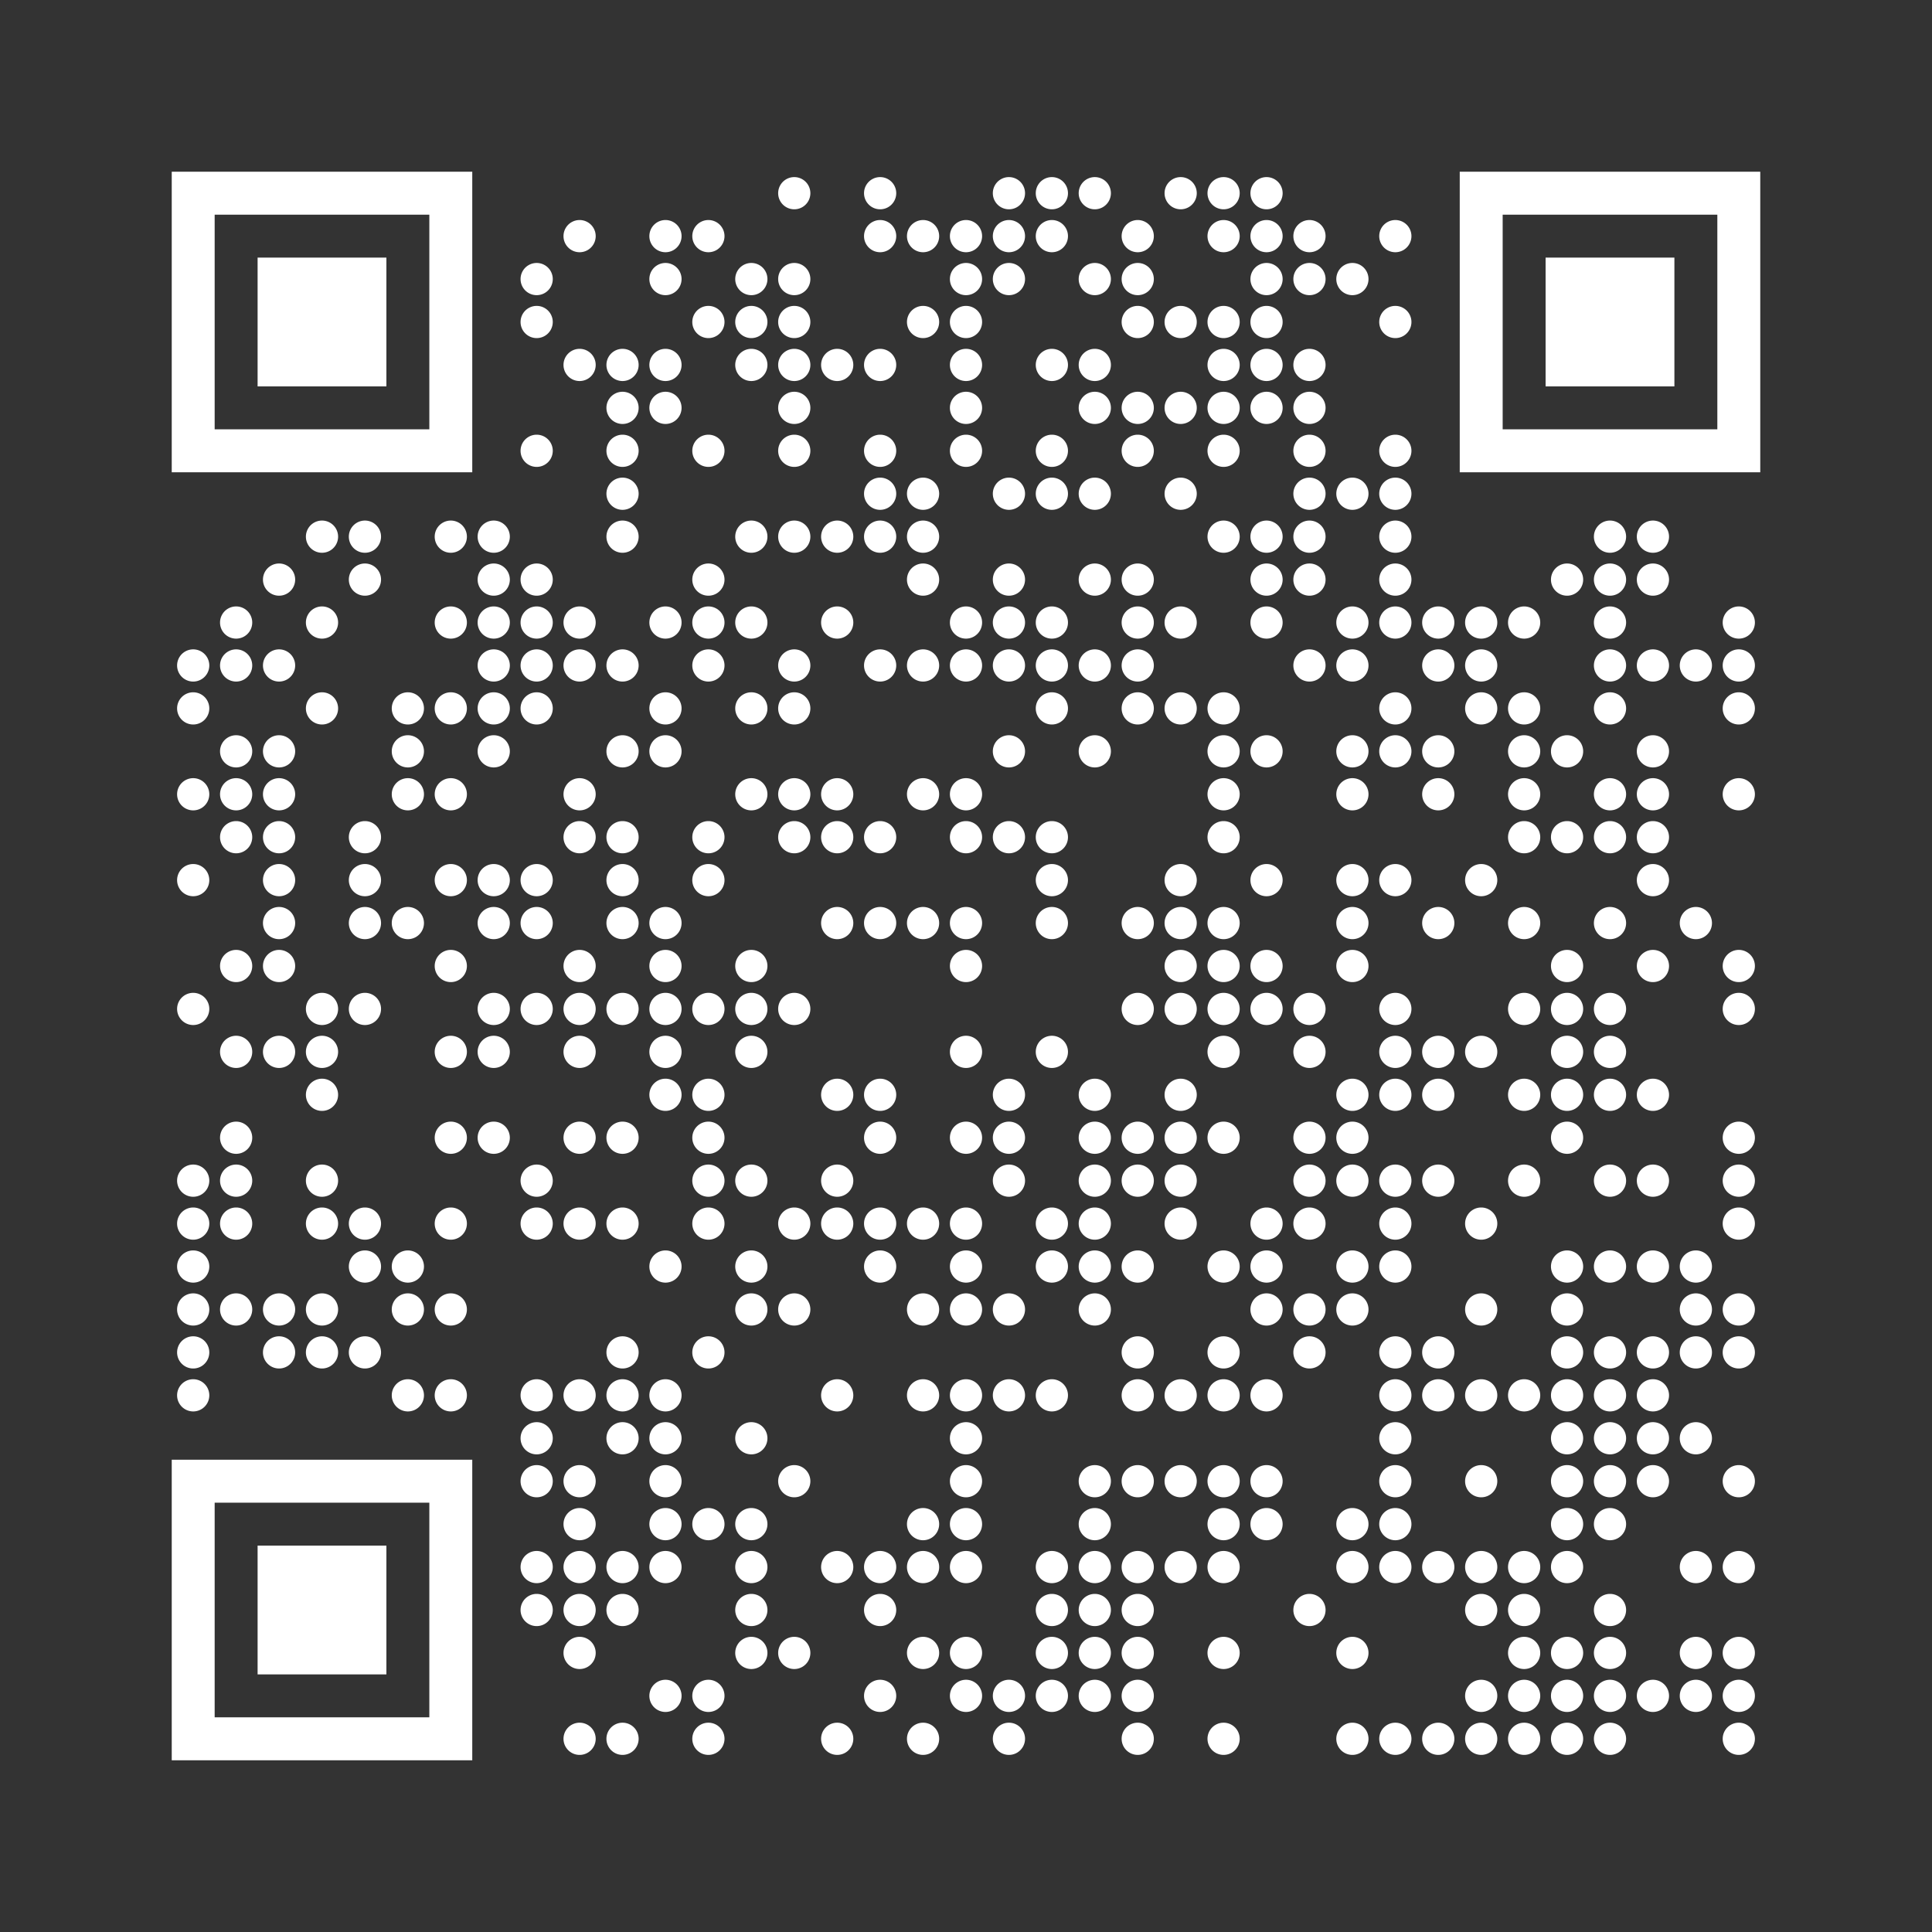 <svg version="1.1" viewBox="0 0 45 45" xmlns="http://www.w3.org/2000/svg"><rect x="0" y="0" width="45" height="45" fill="#333333" stroke="none"/><a href="https://tfn-land-use-test.readthedocs.io" target="_blank"><path d="M4,4H5V5H4zM5,4H6V5H5zM6,4H7V5H6zM7,4H8V5H7zM8,4H9V5H8zM9,4H10V5H9zM10,4H11V5H10zM18.125,4.50A0.25,0.25 0 0 0 18.875,4.50A0.25,0.25 0 0 0 18.125,4.50zM20.125,4.50A0.25,0.25 0 0 0 20.875,4.50A0.25,0.25 0 0 0 20.125,4.50zM23.125,4.50A0.25,0.25 0 0 0 23.875,4.50A0.25,0.25 0 0 0 23.125,4.50zM24.125,4.50A0.25,0.25 0 0 0 24.875,4.50A0.25,0.25 0 0 0 24.125,4.50zM25.125,4.50A0.25,0.25 0 0 0 25.875,4.50A0.25,0.25 0 0 0 25.125,4.50zM27.125,4.50A0.25,0.25 0 0 0 27.875,4.50A0.25,0.25 0 0 0 27.125,4.50zM28.125,4.50A0.25,0.25 0 0 0 28.875,4.50A0.25,0.25 0 0 0 28.125,4.50zM29.125,4.50A0.25,0.25 0 0 0 29.875,4.50A0.25,0.25 0 0 0 29.125,4.50zM34,4H35V5H34zM35,4H36V5H35zM36,4H37V5H36zM37,4H38V5H37zM38,4H39V5H38zM39,4H40V5H39zM40,4H41V5H40zM4,5H5V6H4zM10,5H11V6H10zM13.125,5.50A0.25,0.25 0 0 0 13.875,5.50A0.25,0.25 0 0 0 13.125,5.50zM15.125,5.50A0.25,0.25 0 0 0 15.875,5.50A0.25,0.25 0 0 0 15.125,5.50zM16.125,5.50A0.25,0.25 0 0 0 16.875,5.50A0.25,0.25 0 0 0 16.125,5.50zM20.125,5.50A0.25,0.25 0 0 0 20.875,5.50A0.25,0.25 0 0 0 20.125,5.50zM21.125,5.50A0.25,0.25 0 0 0 21.875,5.50A0.25,0.25 0 0 0 21.125,5.50zM22.125,5.50A0.25,0.25 0 0 0 22.875,5.50A0.25,0.25 0 0 0 22.125,5.50zM23.125,5.50A0.25,0.25 0 0 0 23.875,5.50A0.25,0.25 0 0 0 23.125,5.50zM24.125,5.50A0.25,0.25 0 0 0 24.875,5.50A0.25,0.25 0 0 0 24.125,5.50zM26.125,5.50A0.25,0.25 0 0 0 26.875,5.50A0.25,0.25 0 0 0 26.125,5.50zM28.125,5.50A0.25,0.25 0 0 0 28.875,5.50A0.25,0.25 0 0 0 28.125,5.50zM29.125,5.50A0.25,0.25 0 0 0 29.875,5.50A0.25,0.25 0 0 0 29.125,5.50zM30.125,5.50A0.25,0.25 0 0 0 30.875,5.50A0.25,0.25 0 0 0 30.125,5.50zM32.125,5.50A0.25,0.25 0 0 0 32.875,5.50A0.25,0.25 0 0 0 32.125,5.50zM34,5H35V6H34zM40,5H41V6H40zM4,6H5V7H4zM6,6H7V7H6zM7,6H8V7H7zM8,6H9V7H8zM10,6H11V7H10zM12.125,6.50A0.25,0.25 0 0 0 12.875,6.50A0.25,0.25 0 0 0 12.125,6.50zM15.125,6.50A0.25,0.25 0 0 0 15.875,6.50A0.25,0.25 0 0 0 15.125,6.50zM17.125,6.50A0.25,0.25 0 0 0 17.875,6.50A0.25,0.25 0 0 0 17.125,6.50zM18.125,6.50A0.25,0.25 0 0 0 18.875,6.50A0.25,0.25 0 0 0 18.125,6.50zM22.125,6.50A0.25,0.25 0 0 0 22.875,6.50A0.25,0.25 0 0 0 22.125,6.50zM23.125,6.50A0.25,0.25 0 0 0 23.875,6.50A0.25,0.25 0 0 0 23.125,6.50zM25.125,6.50A0.25,0.25 0 0 0 25.875,6.50A0.25,0.25 0 0 0 25.125,6.50zM26.125,6.50A0.25,0.25 0 0 0 26.875,6.50A0.25,0.25 0 0 0 26.125,6.50zM29.125,6.50A0.25,0.25 0 0 0 29.875,6.50A0.25,0.25 0 0 0 29.125,6.50zM30.125,6.50A0.25,0.25 0 0 0 30.875,6.50A0.25,0.25 0 0 0 30.125,6.50zM31.125,6.50A0.25,0.25 0 0 0 31.875,6.50A0.25,0.25 0 0 0 31.125,6.50zM34,6H35V7H34zM36,6H37V7H36zM37,6H38V7H37zM38,6H39V7H38zM40,6H41V7H40zM4,7H5V8H4zM6,7H7V8H6zM7,7H8V8H7zM8,7H9V8H8zM10,7H11V8H10zM12.125,7.50A0.25,0.25 0 0 0 12.875,7.50A0.25,0.25 0 0 0 12.125,7.50zM16.125,7.50A0.25,0.25 0 0 0 16.875,7.50A0.25,0.25 0 0 0 16.125,7.50zM17.125,7.50A0.25,0.25 0 0 0 17.875,7.50A0.25,0.25 0 0 0 17.125,7.50zM18.125,7.50A0.25,0.25 0 0 0 18.875,7.50A0.25,0.25 0 0 0 18.125,7.50zM21.125,7.50A0.25,0.25 0 0 0 21.875,7.50A0.25,0.25 0 0 0 21.125,7.50zM22.125,7.50A0.25,0.25 0 0 0 22.875,7.50A0.25,0.25 0 0 0 22.125,7.50zM26.125,7.50A0.25,0.25 0 0 0 26.875,7.50A0.25,0.25 0 0 0 26.125,7.50zM27.125,7.50A0.25,0.25 0 0 0 27.875,7.50A0.25,0.25 0 0 0 27.125,7.50zM28.125,7.50A0.25,0.25 0 0 0 28.875,7.50A0.25,0.25 0 0 0 28.125,7.50zM29.125,7.50A0.25,0.25 0 0 0 29.875,7.50A0.25,0.25 0 0 0 29.125,7.50zM32.125,7.50A0.25,0.25 0 0 0 32.875,7.50A0.25,0.25 0 0 0 32.125,7.50zM34,7H35V8H34zM36,7H37V8H36zM37,7H38V8H37zM38,7H39V8H38zM40,7H41V8H40zM4,8H5V9H4zM6,8H7V9H6zM7,8H8V9H7zM8,8H9V9H8zM10,8H11V9H10zM13.125,8.50A0.25,0.25 0 0 0 13.875,8.50A0.25,0.25 0 0 0 13.125,8.50zM14.125,8.50A0.25,0.25 0 0 0 14.875,8.50A0.25,0.25 0 0 0 14.125,8.50zM15.125,8.50A0.25,0.25 0 0 0 15.875,8.50A0.25,0.25 0 0 0 15.125,8.50zM17.125,8.50A0.25,0.25 0 0 0 17.875,8.50A0.25,0.25 0 0 0 17.125,8.50zM18.125,8.50A0.25,0.25 0 0 0 18.875,8.50A0.25,0.25 0 0 0 18.125,8.50zM19.125,8.50A0.25,0.25 0 0 0 19.875,8.50A0.25,0.25 0 0 0 19.125,8.50zM20.125,8.50A0.25,0.25 0 0 0 20.875,8.50A0.25,0.25 0 0 0 20.125,8.50zM22.125,8.50A0.25,0.25 0 0 0 22.875,8.50A0.25,0.25 0 0 0 22.125,8.50zM24.125,8.50A0.25,0.25 0 0 0 24.875,8.50A0.25,0.25 0 0 0 24.125,8.50zM25.125,8.50A0.25,0.25 0 0 0 25.875,8.50A0.25,0.25 0 0 0 25.125,8.50zM28.125,8.50A0.25,0.25 0 0 0 28.875,8.50A0.25,0.25 0 0 0 28.125,8.50zM29.125,8.50A0.25,0.25 0 0 0 29.875,8.50A0.25,0.25 0 0 0 29.125,8.50zM30.125,8.50A0.25,0.25 0 0 0 30.875,8.50A0.25,0.25 0 0 0 30.125,8.50zM34,8H35V9H34zM36,8H37V9H36zM37,8H38V9H37zM38,8H39V9H38zM40,8H41V9H40zM4,9H5V10H4zM10,9H11V10H10zM14.125,9.50A0.25,0.25 0 0 0 14.875,9.50A0.25,0.25 0 0 0 14.125,9.50zM15.125,9.50A0.25,0.25 0 0 0 15.875,9.50A0.25,0.25 0 0 0 15.125,9.50zM18.125,9.50A0.25,0.25 0 0 0 18.875,9.50A0.25,0.25 0 0 0 18.125,9.50zM22.125,9.50A0.25,0.25 0 0 0 22.875,9.50A0.25,0.25 0 0 0 22.125,9.50zM25.125,9.50A0.25,0.25 0 0 0 25.875,9.50A0.25,0.25 0 0 0 25.125,9.50zM26.125,9.50A0.25,0.25 0 0 0 26.875,9.50A0.25,0.25 0 0 0 26.125,9.50zM27.125,9.50A0.25,0.25 0 0 0 27.875,9.50A0.25,0.25 0 0 0 27.125,9.50zM28.125,9.50A0.25,0.25 0 0 0 28.875,9.50A0.25,0.25 0 0 0 28.125,9.50zM29.125,9.50A0.25,0.25 0 0 0 29.875,9.50A0.25,0.25 0 0 0 29.125,9.50zM30.125,9.50A0.25,0.25 0 0 0 30.875,9.50A0.25,0.25 0 0 0 30.125,9.50zM34,9H35V10H34zM40,9H41V10H40zM4,10H5V11H4zM5,10H6V11H5zM6,10H7V11H6zM7,10H8V11H7zM8,10H9V11H8zM9,10H10V11H9zM10,10H11V11H10zM12.125,10.50A0.25,0.25 0 0 0 12.875,10.50A0.25,0.25 0 0 0 12.125,10.50zM14.125,10.50A0.25,0.25 0 0 0 14.875,10.50A0.25,0.25 0 0 0 14.125,10.50zM16.125,10.50A0.25,0.25 0 0 0 16.875,10.50A0.25,0.25 0 0 0 16.125,10.50zM18.125,10.50A0.25,0.25 0 0 0 18.875,10.50A0.25,0.25 0 0 0 18.125,10.50zM20.125,10.50A0.25,0.25 0 0 0 20.875,10.50A0.25,0.25 0 0 0 20.125,10.50zM22.125,10.50A0.25,0.25 0 0 0 22.875,10.50A0.25,0.25 0 0 0 22.125,10.50zM24.125,10.50A0.25,0.25 0 0 0 24.875,10.50A0.25,0.25 0 0 0 24.125,10.50zM26.125,10.50A0.25,0.25 0 0 0 26.875,10.50A0.25,0.25 0 0 0 26.125,10.50zM28.125,10.50A0.25,0.25 0 0 0 28.875,10.50A0.25,0.25 0 0 0 28.125,10.50zM30.125,10.50A0.25,0.25 0 0 0 30.875,10.50A0.25,0.25 0 0 0 30.125,10.50zM32.125,10.50A0.25,0.25 0 0 0 32.875,10.50A0.25,0.25 0 0 0 32.125,10.50zM34,10H35V11H34zM35,10H36V11H35zM36,10H37V11H36zM37,10H38V11H37zM38,10H39V11H38zM39,10H40V11H39zM40,10H41V11H40zM14.125,11.50A0.25,0.25 0 0 0 14.875,11.50A0.25,0.25 0 0 0 14.125,11.50zM20.125,11.50A0.25,0.25 0 0 0 20.875,11.50A0.25,0.25 0 0 0 20.125,11.50zM21.125,11.50A0.25,0.25 0 0 0 21.875,11.50A0.25,0.25 0 0 0 21.125,11.50zM23.125,11.50A0.25,0.25 0 0 0 23.875,11.50A0.25,0.25 0 0 0 23.125,11.50zM24.125,11.50A0.25,0.25 0 0 0 24.875,11.50A0.25,0.25 0 0 0 24.125,11.50zM25.125,11.50A0.25,0.25 0 0 0 25.875,11.50A0.25,0.25 0 0 0 25.125,11.50zM27.125,11.50A0.25,0.25 0 0 0 27.875,11.50A0.25,0.25 0 0 0 27.125,11.50zM30.125,11.50A0.25,0.25 0 0 0 30.875,11.50A0.25,0.25 0 0 0 30.125,11.50zM31.125,11.50A0.25,0.25 0 0 0 31.875,11.50A0.25,0.25 0 0 0 31.125,11.50zM32.125,11.50A0.25,0.25 0 0 0 32.875,11.50A0.25,0.25 0 0 0 32.125,11.50zM7.125,12.50A0.25,0.25 0 0 0 7.875,12.50A0.25,0.25 0 0 0 7.125,12.50zM8.125,12.50A0.25,0.25 0 0 0 8.875,12.50A0.25,0.25 0 0 0 8.125,12.50zM10.125,12.50A0.25,0.25 0 0 0 10.875,12.50A0.25,0.25 0 0 0 10.125,12.50zM11.125,12.50A0.25,0.25 0 0 0 11.875,12.50A0.25,0.25 0 0 0 11.125,12.50zM14.125,12.50A0.25,0.25 0 0 0 14.875,12.50A0.25,0.25 0 0 0 14.125,12.50zM17.125,12.50A0.25,0.25 0 0 0 17.875,12.50A0.25,0.25 0 0 0 17.125,12.50zM18.125,12.50A0.25,0.25 0 0 0 18.875,12.50A0.25,0.25 0 0 0 18.125,12.50zM19.125,12.50A0.25,0.25 0 0 0 19.875,12.50A0.25,0.25 0 0 0 19.125,12.50zM20.125,12.50A0.25,0.25 0 0 0 20.875,12.50A0.25,0.25 0 0 0 20.125,12.50zM21.125,12.50A0.25,0.25 0 0 0 21.875,12.50A0.25,0.25 0 0 0 21.125,12.50zM28.125,12.50A0.25,0.25 0 0 0 28.875,12.50A0.25,0.25 0 0 0 28.125,12.50zM29.125,12.50A0.25,0.25 0 0 0 29.875,12.50A0.25,0.25 0 0 0 29.125,12.50zM30.125,12.50A0.25,0.25 0 0 0 30.875,12.50A0.25,0.25 0 0 0 30.125,12.50zM32.125,12.50A0.25,0.25 0 0 0 32.875,12.50A0.25,0.25 0 0 0 32.125,12.50zM37.125,12.50A0.25,0.25 0 0 0 37.875,12.50A0.25,0.25 0 0 0 37.125,12.50zM38.125,12.50A0.25,0.25 0 0 0 38.875,12.50A0.25,0.25 0 0 0 38.125,12.50zM6.125,13.50A0.25,0.25 0 0 0 6.875,13.50A0.25,0.25 0 0 0 6.125,13.50zM8.125,13.50A0.25,0.25 0 0 0 8.875,13.50A0.25,0.25 0 0 0 8.125,13.50zM11.125,13.50A0.25,0.25 0 0 0 11.875,13.50A0.25,0.25 0 0 0 11.125,13.50zM12.125,13.50A0.25,0.25 0 0 0 12.875,13.50A0.25,0.25 0 0 0 12.125,13.50zM16.125,13.50A0.25,0.25 0 0 0 16.875,13.50A0.25,0.25 0 0 0 16.125,13.50zM21.125,13.50A0.25,0.25 0 0 0 21.875,13.50A0.25,0.25 0 0 0 21.125,13.50zM23.125,13.50A0.25,0.25 0 0 0 23.875,13.50A0.25,0.25 0 0 0 23.125,13.50zM25.125,13.50A0.25,0.25 0 0 0 25.875,13.50A0.25,0.25 0 0 0 25.125,13.50zM26.125,13.50A0.25,0.25 0 0 0 26.875,13.50A0.25,0.25 0 0 0 26.125,13.50zM29.125,13.50A0.25,0.25 0 0 0 29.875,13.50A0.25,0.25 0 0 0 29.125,13.50zM30.125,13.50A0.25,0.25 0 0 0 30.875,13.50A0.25,0.25 0 0 0 30.125,13.50zM32.125,13.50A0.25,0.25 0 0 0 32.875,13.50A0.25,0.25 0 0 0 32.125,13.50zM36.125,13.50A0.25,0.25 0 0 0 36.875,13.50A0.25,0.25 0 0 0 36.125,13.50zM37.125,13.50A0.25,0.25 0 0 0 37.875,13.50A0.25,0.25 0 0 0 37.125,13.50zM38.125,13.50A0.25,0.25 0 0 0 38.875,13.50A0.25,0.25 0 0 0 38.125,13.50zM5.125,14.50A0.25,0.25 0 0 0 5.875,14.50A0.25,0.25 0 0 0 5.125,14.50zM7.125,14.50A0.25,0.25 0 0 0 7.875,14.50A0.25,0.25 0 0 0 7.125,14.50zM10.125,14.50A0.25,0.25 0 0 0 10.875,14.50A0.25,0.25 0 0 0 10.125,14.50zM11.125,14.50A0.25,0.25 0 0 0 11.875,14.50A0.25,0.25 0 0 0 11.125,14.50zM12.125,14.50A0.25,0.25 0 0 0 12.875,14.50A0.25,0.25 0 0 0 12.125,14.50zM13.125,14.50A0.25,0.25 0 0 0 13.875,14.50A0.25,0.25 0 0 0 13.125,14.50zM15.125,14.50A0.25,0.25 0 0 0 15.875,14.50A0.25,0.25 0 0 0 15.125,14.50zM16.125,14.50A0.25,0.25 0 0 0 16.875,14.50A0.25,0.25 0 0 0 16.125,14.50zM17.125,14.50A0.25,0.25 0 0 0 17.875,14.50A0.25,0.25 0 0 0 17.125,14.50zM19.125,14.50A0.25,0.25 0 0 0 19.875,14.50A0.25,0.25 0 0 0 19.125,14.50zM22.125,14.50A0.25,0.25 0 0 0 22.875,14.50A0.25,0.25 0 0 0 22.125,14.50zM23.125,14.50A0.25,0.25 0 0 0 23.875,14.50A0.25,0.25 0 0 0 23.125,14.50zM24.125,14.50A0.25,0.25 0 0 0 24.875,14.50A0.25,0.25 0 0 0 24.125,14.50zM26.125,14.50A0.25,0.25 0 0 0 26.875,14.50A0.25,0.25 0 0 0 26.125,14.50zM27.125,14.50A0.25,0.25 0 0 0 27.875,14.50A0.25,0.25 0 0 0 27.125,14.50zM29.125,14.50A0.25,0.25 0 0 0 29.875,14.50A0.25,0.25 0 0 0 29.125,14.50zM31.125,14.50A0.25,0.25 0 0 0 31.875,14.50A0.25,0.25 0 0 0 31.125,14.50zM32.125,14.50A0.25,0.25 0 0 0 32.875,14.50A0.25,0.25 0 0 0 32.125,14.50zM33.125,14.50A0.25,0.25 0 0 0 33.875,14.50A0.25,0.25 0 0 0 33.125,14.50zM34.125,14.50A0.25,0.25 0 0 0 34.875,14.50A0.25,0.25 0 0 0 34.125,14.50zM35.125,14.50A0.25,0.25 0 0 0 35.875,14.50A0.25,0.25 0 0 0 35.125,14.50zM37.125,14.50A0.25,0.25 0 0 0 37.875,14.50A0.25,0.25 0 0 0 37.125,14.50zM40.125,14.50A0.25,0.25 0 0 0 40.875,14.50A0.25,0.25 0 0 0 40.125,14.50zM4.125,15.50A0.25,0.25 0 0 0 4.875,15.50A0.25,0.25 0 0 0 4.125,15.50zM5.125,15.50A0.25,0.25 0 0 0 5.875,15.50A0.25,0.25 0 0 0 5.125,15.50zM6.125,15.50A0.25,0.25 0 0 0 6.875,15.50A0.25,0.25 0 0 0 6.125,15.50zM11.125,15.50A0.25,0.25 0 0 0 11.875,15.50A0.25,0.25 0 0 0 11.125,15.50zM12.125,15.50A0.25,0.25 0 0 0 12.875,15.50A0.25,0.25 0 0 0 12.125,15.50zM13.125,15.50A0.25,0.25 0 0 0 13.875,15.50A0.25,0.25 0 0 0 13.125,15.50zM14.125,15.50A0.25,0.25 0 0 0 14.875,15.50A0.25,0.25 0 0 0 14.125,15.50zM16.125,15.50A0.25,0.25 0 0 0 16.875,15.50A0.25,0.25 0 0 0 16.125,15.50zM18.125,15.50A0.25,0.25 0 0 0 18.875,15.50A0.25,0.25 0 0 0 18.125,15.50zM20.125,15.50A0.25,0.25 0 0 0 20.875,15.50A0.25,0.25 0 0 0 20.125,15.50zM21.125,15.50A0.25,0.25 0 0 0 21.875,15.50A0.25,0.25 0 0 0 21.125,15.50zM22.125,15.50A0.25,0.25 0 0 0 22.875,15.50A0.25,0.25 0 0 0 22.125,15.50zM23.125,15.50A0.25,0.25 0 0 0 23.875,15.50A0.25,0.25 0 0 0 23.125,15.50zM24.125,15.50A0.25,0.25 0 0 0 24.875,15.50A0.25,0.25 0 0 0 24.125,15.50zM25.125,15.50A0.25,0.25 0 0 0 25.875,15.50A0.25,0.25 0 0 0 25.125,15.50zM26.125,15.50A0.25,0.25 0 0 0 26.875,15.50A0.25,0.25 0 0 0 26.125,15.50zM30.125,15.50A0.25,0.25 0 0 0 30.875,15.50A0.25,0.25 0 0 0 30.125,15.50zM31.125,15.50A0.25,0.25 0 0 0 31.875,15.50A0.25,0.25 0 0 0 31.125,15.50zM33.125,15.50A0.25,0.25 0 0 0 33.875,15.50A0.25,0.25 0 0 0 33.125,15.50zM34.125,15.50A0.25,0.25 0 0 0 34.875,15.50A0.25,0.25 0 0 0 34.125,15.50zM37.125,15.50A0.25,0.25 0 0 0 37.875,15.50A0.25,0.25 0 0 0 37.125,15.50zM38.125,15.50A0.25,0.25 0 0 0 38.875,15.50A0.25,0.25 0 0 0 38.125,15.50zM39.125,15.50A0.25,0.25 0 0 0 39.875,15.50A0.25,0.25 0 0 0 39.125,15.50zM40.125,15.50A0.25,0.25 0 0 0 40.875,15.50A0.25,0.25 0 0 0 40.125,15.50zM4.125,16.50A0.25,0.25 0 0 0 4.875,16.50A0.25,0.25 0 0 0 4.125,16.50zM7.125,16.50A0.25,0.25 0 0 0 7.875,16.50A0.25,0.25 0 0 0 7.125,16.50zM9.125,16.50A0.25,0.25 0 0 0 9.875,16.50A0.25,0.25 0 0 0 9.125,16.50zM10.125,16.50A0.25,0.25 0 0 0 10.875,16.50A0.25,0.25 0 0 0 10.125,16.50zM11.125,16.50A0.25,0.25 0 0 0 11.875,16.50A0.25,0.25 0 0 0 11.125,16.50zM12.125,16.50A0.25,0.25 0 0 0 12.875,16.50A0.25,0.25 0 0 0 12.125,16.50zM15.125,16.50A0.25,0.25 0 0 0 15.875,16.50A0.25,0.25 0 0 0 15.125,16.50zM17.125,16.50A0.25,0.25 0 0 0 17.875,16.50A0.25,0.25 0 0 0 17.125,16.50zM18.125,16.50A0.25,0.25 0 0 0 18.875,16.50A0.25,0.25 0 0 0 18.125,16.50zM24.125,16.50A0.25,0.25 0 0 0 24.875,16.50A0.25,0.25 0 0 0 24.125,16.50zM26.125,16.50A0.25,0.25 0 0 0 26.875,16.50A0.25,0.25 0 0 0 26.125,16.50zM27.125,16.50A0.25,0.25 0 0 0 27.875,16.50A0.25,0.25 0 0 0 27.125,16.50zM28.125,16.50A0.25,0.25 0 0 0 28.875,16.50A0.25,0.25 0 0 0 28.125,16.50zM32.125,16.50A0.25,0.25 0 0 0 32.875,16.50A0.25,0.25 0 0 0 32.125,16.50zM34.125,16.50A0.25,0.25 0 0 0 34.875,16.50A0.25,0.25 0 0 0 34.125,16.50zM35.125,16.50A0.25,0.25 0 0 0 35.875,16.50A0.25,0.25 0 0 0 35.125,16.50zM37.125,16.50A0.25,0.25 0 0 0 37.875,16.50A0.25,0.25 0 0 0 37.125,16.50zM40.125,16.50A0.25,0.25 0 0 0 40.875,16.50A0.25,0.25 0 0 0 40.125,16.50zM5.125,17.50A0.25,0.25 0 0 0 5.875,17.50A0.25,0.25 0 0 0 5.125,17.50zM6.125,17.50A0.25,0.25 0 0 0 6.875,17.50A0.25,0.25 0 0 0 6.125,17.50zM9.125,17.50A0.25,0.25 0 0 0 9.875,17.50A0.25,0.25 0 0 0 9.125,17.50zM11.125,17.50A0.25,0.25 0 0 0 11.875,17.50A0.25,0.25 0 0 0 11.125,17.50zM14.125,17.50A0.25,0.25 0 0 0 14.875,17.50A0.25,0.25 0 0 0 14.125,17.50zM15.125,17.50A0.25,0.25 0 0 0 15.875,17.50A0.25,0.25 0 0 0 15.125,17.50zM23.125,17.50A0.25,0.25 0 0 0 23.875,17.50A0.25,0.25 0 0 0 23.125,17.50zM25.125,17.50A0.25,0.25 0 0 0 25.875,17.50A0.25,0.25 0 0 0 25.125,17.50zM28.125,17.50A0.25,0.25 0 0 0 28.875,17.50A0.25,0.25 0 0 0 28.125,17.50zM29.125,17.50A0.25,0.25 0 0 0 29.875,17.50A0.25,0.25 0 0 0 29.125,17.50zM31.125,17.50A0.25,0.25 0 0 0 31.875,17.50A0.25,0.25 0 0 0 31.125,17.50zM32.125,17.50A0.25,0.25 0 0 0 32.875,17.50A0.25,0.25 0 0 0 32.125,17.50zM33.125,17.50A0.25,0.25 0 0 0 33.875,17.50A0.25,0.25 0 0 0 33.125,17.50zM35.125,17.50A0.25,0.25 0 0 0 35.875,17.50A0.25,0.25 0 0 0 35.125,17.50zM36.125,17.50A0.25,0.25 0 0 0 36.875,17.50A0.25,0.25 0 0 0 36.125,17.50zM38.125,17.50A0.25,0.25 0 0 0 38.875,17.50A0.25,0.25 0 0 0 38.125,17.50zM4.125,18.50A0.25,0.25 0 0 0 4.875,18.50A0.25,0.25 0 0 0 4.125,18.50zM5.125,18.50A0.25,0.25 0 0 0 5.875,18.50A0.25,0.25 0 0 0 5.125,18.50zM6.125,18.50A0.25,0.25 0 0 0 6.875,18.50A0.25,0.25 0 0 0 6.125,18.50zM9.125,18.50A0.25,0.25 0 0 0 9.875,18.50A0.25,0.25 0 0 0 9.125,18.50zM10.125,18.50A0.25,0.25 0 0 0 10.875,18.50A0.25,0.25 0 0 0 10.125,18.50zM13.125,18.50A0.25,0.25 0 0 0 13.875,18.50A0.25,0.25 0 0 0 13.125,18.50zM17.125,18.50A0.25,0.25 0 0 0 17.875,18.50A0.25,0.25 0 0 0 17.125,18.50zM18.125,18.50A0.25,0.25 0 0 0 18.875,18.50A0.25,0.25 0 0 0 18.125,18.50zM19.125,18.50A0.25,0.25 0 0 0 19.875,18.50A0.25,0.25 0 0 0 19.125,18.50zM21.125,18.50A0.25,0.25 0 0 0 21.875,18.50A0.25,0.25 0 0 0 21.125,18.50zM22.125,18.50A0.25,0.25 0 0 0 22.875,18.50A0.25,0.25 0 0 0 22.125,18.50zM28.125,18.50A0.25,0.25 0 0 0 28.875,18.50A0.25,0.25 0 0 0 28.125,18.50zM31.125,18.50A0.25,0.25 0 0 0 31.875,18.50A0.25,0.25 0 0 0 31.125,18.50zM33.125,18.50A0.25,0.25 0 0 0 33.875,18.50A0.25,0.25 0 0 0 33.125,18.50zM35.125,18.50A0.25,0.25 0 0 0 35.875,18.50A0.25,0.25 0 0 0 35.125,18.50zM37.125,18.50A0.25,0.25 0 0 0 37.875,18.50A0.25,0.25 0 0 0 37.125,18.50zM38.125,18.50A0.25,0.25 0 0 0 38.875,18.50A0.25,0.25 0 0 0 38.125,18.50zM40.125,18.50A0.25,0.25 0 0 0 40.875,18.50A0.25,0.25 0 0 0 40.125,18.50zM5.125,19.50A0.25,0.25 0 0 0 5.875,19.50A0.25,0.25 0 0 0 5.125,19.50zM6.125,19.50A0.25,0.25 0 0 0 6.875,19.50A0.25,0.25 0 0 0 6.125,19.50zM8.125,19.50A0.25,0.25 0 0 0 8.875,19.50A0.25,0.25 0 0 0 8.125,19.50zM13.125,19.50A0.25,0.25 0 0 0 13.875,19.50A0.25,0.25 0 0 0 13.125,19.50zM14.125,19.50A0.25,0.25 0 0 0 14.875,19.50A0.25,0.25 0 0 0 14.125,19.50zM16.125,19.50A0.25,0.25 0 0 0 16.875,19.50A0.25,0.25 0 0 0 16.125,19.50zM18.125,19.50A0.25,0.25 0 0 0 18.875,19.50A0.25,0.25 0 0 0 18.125,19.50zM19.125,19.50A0.25,0.25 0 0 0 19.875,19.50A0.25,0.25 0 0 0 19.125,19.50zM20.125,19.50A0.25,0.25 0 0 0 20.875,19.50A0.25,0.25 0 0 0 20.125,19.50zM22.125,19.50A0.25,0.25 0 0 0 22.875,19.50A0.25,0.25 0 0 0 22.125,19.50zM23.125,19.50A0.25,0.25 0 0 0 23.875,19.50A0.25,0.25 0 0 0 23.125,19.50zM24.125,19.50A0.25,0.25 0 0 0 24.875,19.50A0.25,0.25 0 0 0 24.125,19.50zM28.125,19.50A0.25,0.25 0 0 0 28.875,19.50A0.25,0.25 0 0 0 28.125,19.50zM35.125,19.50A0.25,0.25 0 0 0 35.875,19.50A0.25,0.25 0 0 0 35.125,19.50zM36.125,19.50A0.25,0.25 0 0 0 36.875,19.50A0.25,0.25 0 0 0 36.125,19.50zM37.125,19.50A0.25,0.25 0 0 0 37.875,19.50A0.25,0.25 0 0 0 37.125,19.50zM38.125,19.50A0.25,0.25 0 0 0 38.875,19.50A0.25,0.25 0 0 0 38.125,19.50zM4.125,20.50A0.25,0.25 0 0 0 4.875,20.50A0.25,0.25 0 0 0 4.125,20.50zM6.125,20.50A0.25,0.25 0 0 0 6.875,20.50A0.25,0.25 0 0 0 6.125,20.50zM8.125,20.50A0.25,0.25 0 0 0 8.875,20.50A0.25,0.25 0 0 0 8.125,20.50zM10.125,20.50A0.25,0.25 0 0 0 10.875,20.50A0.25,0.25 0 0 0 10.125,20.50zM11.125,20.50A0.25,0.25 0 0 0 11.875,20.50A0.25,0.25 0 0 0 11.125,20.50zM12.125,20.50A0.25,0.25 0 0 0 12.875,20.50A0.25,0.25 0 0 0 12.125,20.50zM14.125,20.50A0.25,0.25 0 0 0 14.875,20.50A0.25,0.25 0 0 0 14.125,20.50zM16.125,20.50A0.25,0.25 0 0 0 16.875,20.50A0.25,0.25 0 0 0 16.125,20.50zM24.125,20.50A0.25,0.25 0 0 0 24.875,20.50A0.25,0.25 0 0 0 24.125,20.50zM27.125,20.50A0.25,0.25 0 0 0 27.875,20.50A0.25,0.25 0 0 0 27.125,20.50zM29.125,20.50A0.25,0.25 0 0 0 29.875,20.50A0.25,0.25 0 0 0 29.125,20.50zM31.125,20.50A0.25,0.25 0 0 0 31.875,20.50A0.25,0.25 0 0 0 31.125,20.50zM32.125,20.50A0.25,0.25 0 0 0 32.875,20.50A0.25,0.25 0 0 0 32.125,20.50zM34.125,20.50A0.25,0.25 0 0 0 34.875,20.50A0.25,0.25 0 0 0 34.125,20.50zM38.125,20.50A0.25,0.25 0 0 0 38.875,20.50A0.25,0.25 0 0 0 38.125,20.50zM6.125,21.50A0.25,0.25 0 0 0 6.875,21.50A0.25,0.25 0 0 0 6.125,21.50zM8.125,21.50A0.25,0.25 0 0 0 8.875,21.50A0.25,0.25 0 0 0 8.125,21.50zM9.125,21.50A0.25,0.25 0 0 0 9.875,21.50A0.25,0.25 0 0 0 9.125,21.50zM11.125,21.50A0.25,0.25 0 0 0 11.875,21.50A0.25,0.25 0 0 0 11.125,21.50zM12.125,21.50A0.25,0.25 0 0 0 12.875,21.50A0.25,0.25 0 0 0 12.125,21.50zM14.125,21.50A0.25,0.25 0 0 0 14.875,21.50A0.25,0.25 0 0 0 14.125,21.50zM15.125,21.50A0.25,0.25 0 0 0 15.875,21.50A0.25,0.25 0 0 0 15.125,21.50zM19.125,21.50A0.25,0.25 0 0 0 19.875,21.50A0.25,0.25 0 0 0 19.125,21.50zM20.125,21.50A0.25,0.25 0 0 0 20.875,21.50A0.25,0.25 0 0 0 20.125,21.50zM21.125,21.50A0.25,0.25 0 0 0 21.875,21.50A0.25,0.25 0 0 0 21.125,21.50zM22.125,21.50A0.25,0.25 0 0 0 22.875,21.50A0.25,0.25 0 0 0 22.125,21.50zM24.125,21.50A0.25,0.25 0 0 0 24.875,21.50A0.25,0.25 0 0 0 24.125,21.50zM26.125,21.50A0.25,0.25 0 0 0 26.875,21.50A0.25,0.25 0 0 0 26.125,21.50zM27.125,21.50A0.25,0.25 0 0 0 27.875,21.50A0.25,0.25 0 0 0 27.125,21.50zM28.125,21.50A0.25,0.25 0 0 0 28.875,21.50A0.25,0.25 0 0 0 28.125,21.50zM31.125,21.50A0.25,0.25 0 0 0 31.875,21.50A0.25,0.25 0 0 0 31.125,21.50zM33.125,21.50A0.25,0.25 0 0 0 33.875,21.50A0.25,0.25 0 0 0 33.125,21.50zM35.125,21.50A0.25,0.25 0 0 0 35.875,21.50A0.25,0.25 0 0 0 35.125,21.50zM37.125,21.50A0.25,0.25 0 0 0 37.875,21.50A0.25,0.25 0 0 0 37.125,21.50zM39.125,21.50A0.25,0.25 0 0 0 39.875,21.50A0.25,0.25 0 0 0 39.125,21.50zM5.125,22.50A0.25,0.25 0 0 0 5.875,22.50A0.25,0.25 0 0 0 5.125,22.50zM6.125,22.50A0.25,0.25 0 0 0 6.875,22.50A0.25,0.25 0 0 0 6.125,22.50zM10.125,22.50A0.25,0.25 0 0 0 10.875,22.50A0.25,0.25 0 0 0 10.125,22.50zM13.125,22.50A0.25,0.25 0 0 0 13.875,22.50A0.25,0.25 0 0 0 13.125,22.50zM15.125,22.50A0.25,0.25 0 0 0 15.875,22.50A0.25,0.25 0 0 0 15.125,22.50zM17.125,22.50A0.25,0.25 0 0 0 17.875,22.50A0.25,0.25 0 0 0 17.125,22.50zM22.125,22.50A0.25,0.25 0 0 0 22.875,22.50A0.25,0.25 0 0 0 22.125,22.50zM27.125,22.50A0.25,0.25 0 0 0 27.875,22.50A0.25,0.25 0 0 0 27.125,22.50zM28.125,22.50A0.25,0.25 0 0 0 28.875,22.50A0.25,0.25 0 0 0 28.125,22.50zM29.125,22.50A0.25,0.25 0 0 0 29.875,22.50A0.25,0.25 0 0 0 29.125,22.50zM31.125,22.50A0.25,0.25 0 0 0 31.875,22.50A0.25,0.25 0 0 0 31.125,22.50zM36.125,22.50A0.25,0.25 0 0 0 36.875,22.50A0.25,0.25 0 0 0 36.125,22.50zM38.125,22.50A0.25,0.25 0 0 0 38.875,22.50A0.25,0.25 0 0 0 38.125,22.50zM40.125,22.50A0.25,0.25 0 0 0 40.875,22.50A0.25,0.25 0 0 0 40.125,22.50zM4.125,23.50A0.25,0.25 0 0 0 4.875,23.50A0.25,0.25 0 0 0 4.125,23.50zM7.125,23.50A0.25,0.25 0 0 0 7.875,23.50A0.25,0.25 0 0 0 7.125,23.50zM8.125,23.50A0.25,0.25 0 0 0 8.875,23.50A0.25,0.25 0 0 0 8.125,23.50zM11.125,23.50A0.25,0.25 0 0 0 11.875,23.50A0.25,0.25 0 0 0 11.125,23.50zM12.125,23.50A0.25,0.25 0 0 0 12.875,23.50A0.25,0.25 0 0 0 12.125,23.50zM13.125,23.50A0.25,0.25 0 0 0 13.875,23.50A0.25,0.25 0 0 0 13.125,23.50zM14.125,23.50A0.25,0.25 0 0 0 14.875,23.50A0.25,0.25 0 0 0 14.125,23.50zM15.125,23.50A0.25,0.25 0 0 0 15.875,23.50A0.25,0.25 0 0 0 15.125,23.50zM16.125,23.50A0.25,0.25 0 0 0 16.875,23.50A0.25,0.25 0 0 0 16.125,23.50zM17.125,23.50A0.25,0.25 0 0 0 17.875,23.50A0.25,0.25 0 0 0 17.125,23.50zM18.125,23.50A0.25,0.25 0 0 0 18.875,23.50A0.25,0.25 0 0 0 18.125,23.50zM26.125,23.50A0.25,0.25 0 0 0 26.875,23.50A0.25,0.25 0 0 0 26.125,23.50zM27.125,23.50A0.25,0.25 0 0 0 27.875,23.50A0.25,0.25 0 0 0 27.125,23.50zM28.125,23.50A0.25,0.25 0 0 0 28.875,23.50A0.25,0.25 0 0 0 28.125,23.50zM29.125,23.50A0.25,0.25 0 0 0 29.875,23.50A0.25,0.25 0 0 0 29.125,23.50zM30.125,23.50A0.25,0.25 0 0 0 30.875,23.50A0.25,0.25 0 0 0 30.125,23.50zM32.125,23.50A0.25,0.25 0 0 0 32.875,23.50A0.25,0.25 0 0 0 32.125,23.50zM35.125,23.50A0.25,0.25 0 0 0 35.875,23.50A0.25,0.25 0 0 0 35.125,23.50zM36.125,23.50A0.25,0.25 0 0 0 36.875,23.50A0.25,0.25 0 0 0 36.125,23.50zM37.125,23.50A0.25,0.25 0 0 0 37.875,23.50A0.25,0.25 0 0 0 37.125,23.50zM40.125,23.50A0.25,0.25 0 0 0 40.875,23.50A0.25,0.25 0 0 0 40.125,23.50zM5.125,24.50A0.25,0.25 0 0 0 5.875,24.50A0.25,0.25 0 0 0 5.125,24.50zM6.125,24.50A0.25,0.25 0 0 0 6.875,24.50A0.25,0.25 0 0 0 6.125,24.50zM7.125,24.50A0.25,0.25 0 0 0 7.875,24.50A0.25,0.25 0 0 0 7.125,24.50zM10.125,24.50A0.25,0.25 0 0 0 10.875,24.50A0.25,0.25 0 0 0 10.125,24.50zM11.125,24.50A0.25,0.25 0 0 0 11.875,24.50A0.25,0.25 0 0 0 11.125,24.50zM13.125,24.50A0.25,0.25 0 0 0 13.875,24.50A0.25,0.25 0 0 0 13.125,24.50zM15.125,24.50A0.25,0.25 0 0 0 15.875,24.50A0.25,0.25 0 0 0 15.125,24.50zM17.125,24.50A0.25,0.25 0 0 0 17.875,24.50A0.25,0.25 0 0 0 17.125,24.50zM22.125,24.50A0.25,0.25 0 0 0 22.875,24.50A0.25,0.25 0 0 0 22.125,24.50zM24.125,24.50A0.25,0.25 0 0 0 24.875,24.50A0.25,0.25 0 0 0 24.125,24.50zM28.125,24.50A0.25,0.25 0 0 0 28.875,24.50A0.25,0.25 0 0 0 28.125,24.50zM30.125,24.50A0.25,0.25 0 0 0 30.875,24.50A0.25,0.25 0 0 0 30.125,24.50zM32.125,24.50A0.25,0.25 0 0 0 32.875,24.50A0.25,0.25 0 0 0 32.125,24.50zM33.125,24.50A0.25,0.25 0 0 0 33.875,24.50A0.25,0.25 0 0 0 33.125,24.50zM34.125,24.50A0.25,0.25 0 0 0 34.875,24.50A0.25,0.25 0 0 0 34.125,24.50zM36.125,24.50A0.25,0.25 0 0 0 36.875,24.50A0.25,0.25 0 0 0 36.125,24.50zM37.125,24.50A0.25,0.25 0 0 0 37.875,24.50A0.25,0.25 0 0 0 37.125,24.50zM7.125,25.50A0.25,0.25 0 0 0 7.875,25.50A0.25,0.25 0 0 0 7.125,25.50zM15.125,25.50A0.25,0.25 0 0 0 15.875,25.50A0.25,0.25 0 0 0 15.125,25.50zM16.125,25.50A0.25,0.25 0 0 0 16.875,25.50A0.25,0.25 0 0 0 16.125,25.50zM19.125,25.50A0.25,0.25 0 0 0 19.875,25.50A0.25,0.25 0 0 0 19.125,25.50zM20.125,25.50A0.25,0.25 0 0 0 20.875,25.50A0.25,0.25 0 0 0 20.125,25.50zM23.125,25.50A0.25,0.25 0 0 0 23.875,25.50A0.25,0.25 0 0 0 23.125,25.50zM25.125,25.50A0.25,0.25 0 0 0 25.875,25.50A0.25,0.25 0 0 0 25.125,25.50zM27.125,25.50A0.25,0.25 0 0 0 27.875,25.50A0.25,0.25 0 0 0 27.125,25.50zM31.125,25.50A0.25,0.25 0 0 0 31.875,25.50A0.25,0.25 0 0 0 31.125,25.50zM32.125,25.50A0.25,0.25 0 0 0 32.875,25.50A0.25,0.25 0 0 0 32.125,25.50zM33.125,25.50A0.25,0.25 0 0 0 33.875,25.50A0.25,0.25 0 0 0 33.125,25.50zM35.125,25.50A0.25,0.25 0 0 0 35.875,25.50A0.25,0.25 0 0 0 35.125,25.50zM36.125,25.50A0.25,0.25 0 0 0 36.875,25.50A0.25,0.25 0 0 0 36.125,25.50zM37.125,25.50A0.25,0.25 0 0 0 37.875,25.50A0.25,0.25 0 0 0 37.125,25.50zM38.125,25.50A0.25,0.25 0 0 0 38.875,25.50A0.25,0.25 0 0 0 38.125,25.50zM5.125,26.50A0.25,0.25 0 0 0 5.875,26.50A0.25,0.25 0 0 0 5.125,26.50zM10.125,26.50A0.25,0.25 0 0 0 10.875,26.50A0.25,0.25 0 0 0 10.125,26.50zM11.125,26.50A0.25,0.25 0 0 0 11.875,26.50A0.25,0.25 0 0 0 11.125,26.50zM13.125,26.50A0.25,0.25 0 0 0 13.875,26.50A0.25,0.25 0 0 0 13.125,26.50zM14.125,26.50A0.25,0.25 0 0 0 14.875,26.50A0.25,0.25 0 0 0 14.125,26.50zM16.125,26.50A0.25,0.25 0 0 0 16.875,26.50A0.25,0.25 0 0 0 16.125,26.50zM20.125,26.50A0.25,0.25 0 0 0 20.875,26.50A0.25,0.25 0 0 0 20.125,26.50zM22.125,26.50A0.25,0.25 0 0 0 22.875,26.50A0.25,0.25 0 0 0 22.125,26.50zM23.125,26.50A0.25,0.25 0 0 0 23.875,26.50A0.25,0.25 0 0 0 23.125,26.50zM25.125,26.50A0.25,0.25 0 0 0 25.875,26.50A0.25,0.25 0 0 0 25.125,26.50zM26.125,26.50A0.25,0.25 0 0 0 26.875,26.50A0.25,0.25 0 0 0 26.125,26.50zM27.125,26.50A0.25,0.25 0 0 0 27.875,26.50A0.25,0.25 0 0 0 27.125,26.50zM28.125,26.50A0.25,0.25 0 0 0 28.875,26.50A0.25,0.25 0 0 0 28.125,26.50zM30.125,26.50A0.25,0.25 0 0 0 30.875,26.50A0.25,0.25 0 0 0 30.125,26.50zM31.125,26.50A0.25,0.25 0 0 0 31.875,26.50A0.25,0.25 0 0 0 31.125,26.50zM36.125,26.50A0.25,0.25 0 0 0 36.875,26.50A0.25,0.25 0 0 0 36.125,26.50zM40.125,26.50A0.25,0.25 0 0 0 40.875,26.50A0.25,0.25 0 0 0 40.125,26.50zM4.125,27.50A0.25,0.25 0 0 0 4.875,27.50A0.25,0.25 0 0 0 4.125,27.50zM5.125,27.50A0.25,0.25 0 0 0 5.875,27.50A0.25,0.25 0 0 0 5.125,27.50zM7.125,27.50A0.25,0.25 0 0 0 7.875,27.50A0.25,0.25 0 0 0 7.125,27.50zM12.125,27.50A0.25,0.25 0 0 0 12.875,27.50A0.25,0.25 0 0 0 12.125,27.50zM16.125,27.50A0.25,0.25 0 0 0 16.875,27.50A0.25,0.25 0 0 0 16.125,27.50zM17.125,27.50A0.25,0.25 0 0 0 17.875,27.50A0.25,0.25 0 0 0 17.125,27.50zM19.125,27.50A0.25,0.25 0 0 0 19.875,27.50A0.25,0.25 0 0 0 19.125,27.50zM23.125,27.50A0.25,0.25 0 0 0 23.875,27.50A0.25,0.25 0 0 0 23.125,27.50zM25.125,27.50A0.25,0.25 0 0 0 25.875,27.50A0.25,0.25 0 0 0 25.125,27.50zM26.125,27.50A0.25,0.25 0 0 0 26.875,27.50A0.25,0.25 0 0 0 26.125,27.50zM27.125,27.50A0.25,0.25 0 0 0 27.875,27.50A0.25,0.25 0 0 0 27.125,27.50zM30.125,27.50A0.25,0.25 0 0 0 30.875,27.50A0.25,0.25 0 0 0 30.125,27.50zM31.125,27.50A0.25,0.25 0 0 0 31.875,27.50A0.25,0.25 0 0 0 31.125,27.50zM32.125,27.50A0.25,0.25 0 0 0 32.875,27.50A0.25,0.25 0 0 0 32.125,27.50zM33.125,27.50A0.25,0.25 0 0 0 33.875,27.50A0.25,0.25 0 0 0 33.125,27.50zM35.125,27.50A0.25,0.25 0 0 0 35.875,27.50A0.25,0.25 0 0 0 35.125,27.50zM37.125,27.50A0.25,0.25 0 0 0 37.875,27.50A0.25,0.25 0 0 0 37.125,27.50zM38.125,27.50A0.25,0.25 0 0 0 38.875,27.50A0.25,0.25 0 0 0 38.125,27.50zM40.125,27.50A0.25,0.25 0 0 0 40.875,27.50A0.25,0.25 0 0 0 40.125,27.50zM4.125,28.50A0.25,0.25 0 0 0 4.875,28.50A0.25,0.25 0 0 0 4.125,28.50zM5.125,28.50A0.25,0.25 0 0 0 5.875,28.50A0.25,0.25 0 0 0 5.125,28.50zM7.125,28.50A0.25,0.25 0 0 0 7.875,28.50A0.25,0.25 0 0 0 7.125,28.50zM8.125,28.50A0.25,0.25 0 0 0 8.875,28.50A0.25,0.25 0 0 0 8.125,28.50zM10.125,28.50A0.25,0.25 0 0 0 10.875,28.50A0.25,0.25 0 0 0 10.125,28.50zM12.125,28.50A0.25,0.25 0 0 0 12.875,28.50A0.25,0.25 0 0 0 12.125,28.50zM13.125,28.50A0.25,0.25 0 0 0 13.875,28.50A0.25,0.25 0 0 0 13.125,28.50zM14.125,28.50A0.25,0.25 0 0 0 14.875,28.50A0.25,0.25 0 0 0 14.125,28.50zM16.125,28.50A0.25,0.25 0 0 0 16.875,28.50A0.25,0.25 0 0 0 16.125,28.50zM18.125,28.50A0.25,0.25 0 0 0 18.875,28.50A0.25,0.25 0 0 0 18.125,28.50zM19.125,28.50A0.25,0.25 0 0 0 19.875,28.50A0.25,0.25 0 0 0 19.125,28.50zM20.125,28.50A0.25,0.25 0 0 0 20.875,28.50A0.25,0.25 0 0 0 20.125,28.50zM21.125,28.50A0.25,0.25 0 0 0 21.875,28.50A0.25,0.25 0 0 0 21.125,28.50zM22.125,28.50A0.25,0.25 0 0 0 22.875,28.50A0.25,0.25 0 0 0 22.125,28.50zM24.125,28.50A0.25,0.25 0 0 0 24.875,28.50A0.25,0.25 0 0 0 24.125,28.50zM25.125,28.50A0.25,0.25 0 0 0 25.875,28.50A0.25,0.25 0 0 0 25.125,28.50zM27.125,28.50A0.25,0.25 0 0 0 27.875,28.50A0.25,0.25 0 0 0 27.125,28.50zM29.125,28.50A0.25,0.25 0 0 0 29.875,28.50A0.25,0.25 0 0 0 29.125,28.50zM30.125,28.50A0.25,0.25 0 0 0 30.875,28.50A0.25,0.25 0 0 0 30.125,28.50zM32.125,28.50A0.25,0.25 0 0 0 32.875,28.50A0.25,0.25 0 0 0 32.125,28.50zM34.125,28.50A0.25,0.25 0 0 0 34.875,28.50A0.25,0.25 0 0 0 34.125,28.50zM40.125,28.50A0.25,0.25 0 0 0 40.875,28.50A0.25,0.25 0 0 0 40.125,28.50zM4.125,29.50A0.25,0.25 0 0 0 4.875,29.50A0.25,0.25 0 0 0 4.125,29.50zM8.125,29.50A0.25,0.25 0 0 0 8.875,29.50A0.25,0.25 0 0 0 8.125,29.50zM9.125,29.50A0.25,0.25 0 0 0 9.875,29.50A0.25,0.25 0 0 0 9.125,29.50zM15.125,29.50A0.25,0.25 0 0 0 15.875,29.50A0.25,0.25 0 0 0 15.125,29.50zM17.125,29.50A0.25,0.25 0 0 0 17.875,29.50A0.25,0.25 0 0 0 17.125,29.50zM20.125,29.50A0.25,0.25 0 0 0 20.875,29.50A0.25,0.25 0 0 0 20.125,29.50zM22.125,29.50A0.25,0.25 0 0 0 22.875,29.50A0.25,0.25 0 0 0 22.125,29.50zM24.125,29.50A0.25,0.25 0 0 0 24.875,29.50A0.25,0.25 0 0 0 24.125,29.50zM25.125,29.50A0.25,0.25 0 0 0 25.875,29.50A0.25,0.25 0 0 0 25.125,29.50zM26.125,29.50A0.25,0.25 0 0 0 26.875,29.50A0.25,0.25 0 0 0 26.125,29.50zM28.125,29.50A0.25,0.25 0 0 0 28.875,29.50A0.25,0.25 0 0 0 28.125,29.50zM29.125,29.50A0.25,0.25 0 0 0 29.875,29.50A0.25,0.25 0 0 0 29.125,29.50zM31.125,29.50A0.25,0.25 0 0 0 31.875,29.50A0.25,0.25 0 0 0 31.125,29.50zM32.125,29.50A0.25,0.25 0 0 0 32.875,29.50A0.25,0.25 0 0 0 32.125,29.50zM36.125,29.50A0.25,0.25 0 0 0 36.875,29.50A0.25,0.25 0 0 0 36.125,29.50zM37.125,29.50A0.25,0.25 0 0 0 37.875,29.50A0.25,0.25 0 0 0 37.125,29.50zM38.125,29.50A0.25,0.25 0 0 0 38.875,29.50A0.25,0.25 0 0 0 38.125,29.50zM39.125,29.50A0.25,0.25 0 0 0 39.875,29.50A0.25,0.25 0 0 0 39.125,29.50zM4.125,30.50A0.25,0.25 0 0 0 4.875,30.50A0.25,0.25 0 0 0 4.125,30.50zM5.125,30.50A0.25,0.25 0 0 0 5.875,30.50A0.25,0.25 0 0 0 5.125,30.50zM6.125,30.50A0.25,0.25 0 0 0 6.875,30.50A0.25,0.25 0 0 0 6.125,30.50zM7.125,30.50A0.25,0.25 0 0 0 7.875,30.50A0.25,0.25 0 0 0 7.125,30.50zM9.125,30.50A0.25,0.25 0 0 0 9.875,30.50A0.25,0.25 0 0 0 9.125,30.50zM10.125,30.50A0.25,0.25 0 0 0 10.875,30.50A0.25,0.25 0 0 0 10.125,30.50zM17.125,30.50A0.25,0.25 0 0 0 17.875,30.50A0.25,0.25 0 0 0 17.125,30.50zM18.125,30.50A0.25,0.25 0 0 0 18.875,30.50A0.25,0.25 0 0 0 18.125,30.50zM21.125,30.50A0.25,0.25 0 0 0 21.875,30.50A0.25,0.25 0 0 0 21.125,30.50zM22.125,30.50A0.25,0.25 0 0 0 22.875,30.50A0.25,0.25 0 0 0 22.125,30.50zM23.125,30.50A0.25,0.25 0 0 0 23.875,30.50A0.25,0.25 0 0 0 23.125,30.50zM25.125,30.50A0.25,0.25 0 0 0 25.875,30.50A0.25,0.25 0 0 0 25.125,30.50zM29.125,30.50A0.25,0.25 0 0 0 29.875,30.50A0.25,0.25 0 0 0 29.125,30.50zM30.125,30.50A0.25,0.25 0 0 0 30.875,30.50A0.25,0.25 0 0 0 30.125,30.50zM31.125,30.50A0.25,0.25 0 0 0 31.875,30.50A0.25,0.25 0 0 0 31.125,30.50zM34.125,30.50A0.25,0.25 0 0 0 34.875,30.50A0.25,0.25 0 0 0 34.125,30.50zM36.125,30.50A0.25,0.25 0 0 0 36.875,30.50A0.25,0.25 0 0 0 36.125,30.50zM39.125,30.50A0.25,0.25 0 0 0 39.875,30.50A0.25,0.25 0 0 0 39.125,30.50zM40.125,30.50A0.25,0.25 0 0 0 40.875,30.50A0.25,0.25 0 0 0 40.125,30.50zM4.125,31.50A0.25,0.25 0 0 0 4.875,31.50A0.25,0.25 0 0 0 4.125,31.50zM6.125,31.50A0.25,0.25 0 0 0 6.875,31.50A0.25,0.25 0 0 0 6.125,31.50zM7.125,31.50A0.25,0.25 0 0 0 7.875,31.50A0.25,0.25 0 0 0 7.125,31.50zM8.125,31.50A0.25,0.25 0 0 0 8.875,31.50A0.25,0.25 0 0 0 8.125,31.50zM14.125,31.50A0.25,0.25 0 0 0 14.875,31.50A0.25,0.25 0 0 0 14.125,31.50zM16.125,31.50A0.25,0.25 0 0 0 16.875,31.50A0.25,0.25 0 0 0 16.125,31.50zM26.125,31.50A0.25,0.25 0 0 0 26.875,31.50A0.25,0.25 0 0 0 26.125,31.50zM28.125,31.50A0.25,0.25 0 0 0 28.875,31.50A0.25,0.25 0 0 0 28.125,31.50zM30.125,31.50A0.25,0.25 0 0 0 30.875,31.50A0.25,0.25 0 0 0 30.125,31.50zM32.125,31.50A0.25,0.25 0 0 0 32.875,31.50A0.25,0.25 0 0 0 32.125,31.50zM33.125,31.50A0.25,0.25 0 0 0 33.875,31.50A0.25,0.25 0 0 0 33.125,31.50zM36.125,31.50A0.25,0.25 0 0 0 36.875,31.50A0.25,0.25 0 0 0 36.125,31.50zM37.125,31.50A0.25,0.25 0 0 0 37.875,31.50A0.25,0.25 0 0 0 37.125,31.50zM38.125,31.50A0.25,0.25 0 0 0 38.875,31.50A0.25,0.25 0 0 0 38.125,31.50zM39.125,31.50A0.25,0.25 0 0 0 39.875,31.50A0.25,0.25 0 0 0 39.125,31.50zM40.125,31.50A0.25,0.25 0 0 0 40.875,31.50A0.25,0.25 0 0 0 40.125,31.50zM4.125,32.50A0.25,0.25 0 0 0 4.875,32.50A0.25,0.25 0 0 0 4.125,32.50zM9.125,32.50A0.25,0.25 0 0 0 9.875,32.50A0.25,0.25 0 0 0 9.125,32.50zM10.125,32.50A0.25,0.25 0 0 0 10.875,32.50A0.25,0.25 0 0 0 10.125,32.50zM12.125,32.50A0.25,0.25 0 0 0 12.875,32.50A0.25,0.25 0 0 0 12.125,32.50zM13.125,32.50A0.25,0.25 0 0 0 13.875,32.50A0.25,0.25 0 0 0 13.125,32.50zM14.125,32.50A0.25,0.25 0 0 0 14.875,32.50A0.25,0.25 0 0 0 14.125,32.50zM15.125,32.50A0.25,0.25 0 0 0 15.875,32.50A0.25,0.25 0 0 0 15.125,32.50zM19.125,32.50A0.25,0.25 0 0 0 19.875,32.50A0.25,0.25 0 0 0 19.125,32.50zM21.125,32.50A0.25,0.25 0 0 0 21.875,32.50A0.25,0.25 0 0 0 21.125,32.50zM22.125,32.50A0.25,0.25 0 0 0 22.875,32.50A0.25,0.25 0 0 0 22.125,32.50zM23.125,32.50A0.25,0.25 0 0 0 23.875,32.50A0.25,0.25 0 0 0 23.125,32.50zM24.125,32.50A0.25,0.25 0 0 0 24.875,32.50A0.25,0.25 0 0 0 24.125,32.50zM26.125,32.50A0.25,0.25 0 0 0 26.875,32.50A0.25,0.25 0 0 0 26.125,32.50zM27.125,32.50A0.25,0.25 0 0 0 27.875,32.50A0.25,0.25 0 0 0 27.125,32.50zM28.125,32.50A0.25,0.25 0 0 0 28.875,32.50A0.25,0.25 0 0 0 28.125,32.50zM29.125,32.50A0.25,0.25 0 0 0 29.875,32.50A0.25,0.25 0 0 0 29.125,32.50zM32.125,32.50A0.25,0.25 0 0 0 32.875,32.50A0.25,0.25 0 0 0 32.125,32.50zM33.125,32.50A0.25,0.25 0 0 0 33.875,32.50A0.25,0.25 0 0 0 33.125,32.50zM34.125,32.50A0.25,0.25 0 0 0 34.875,32.50A0.25,0.25 0 0 0 34.125,32.50zM35.125,32.50A0.25,0.25 0 0 0 35.875,32.50A0.25,0.25 0 0 0 35.125,32.50zM36.125,32.50A0.25,0.25 0 0 0 36.875,32.50A0.25,0.25 0 0 0 36.125,32.50zM37.125,32.50A0.25,0.25 0 0 0 37.875,32.50A0.25,0.25 0 0 0 37.125,32.50zM38.125,32.50A0.25,0.25 0 0 0 38.875,32.50A0.25,0.25 0 0 0 38.125,32.50zM12.125,33.50A0.25,0.25 0 0 0 12.875,33.50A0.25,0.25 0 0 0 12.125,33.50zM14.125,33.50A0.25,0.25 0 0 0 14.875,33.50A0.25,0.25 0 0 0 14.125,33.50zM15.125,33.50A0.25,0.25 0 0 0 15.875,33.50A0.25,0.25 0 0 0 15.125,33.50zM17.125,33.50A0.25,0.25 0 0 0 17.875,33.50A0.25,0.25 0 0 0 17.125,33.50zM22.125,33.50A0.25,0.25 0 0 0 22.875,33.50A0.25,0.25 0 0 0 22.125,33.50zM32.125,33.50A0.25,0.25 0 0 0 32.875,33.50A0.25,0.25 0 0 0 32.125,33.50zM36.125,33.50A0.25,0.25 0 0 0 36.875,33.50A0.25,0.25 0 0 0 36.125,33.50zM37.125,33.50A0.25,0.25 0 0 0 37.875,33.50A0.25,0.25 0 0 0 37.125,33.50zM38.125,33.50A0.25,0.25 0 0 0 38.875,33.50A0.25,0.25 0 0 0 38.125,33.50zM39.125,33.50A0.25,0.25 0 0 0 39.875,33.50A0.25,0.25 0 0 0 39.125,33.50zM4,34H5V35H4zM5,34H6V35H5zM6,34H7V35H6zM7,34H8V35H7zM8,34H9V35H8zM9,34H10V35H9zM10,34H11V35H10zM12.125,34.50A0.25,0.25 0 0 0 12.875,34.50A0.25,0.25 0 0 0 12.125,34.50zM13.125,34.50A0.25,0.25 0 0 0 13.875,34.50A0.25,0.25 0 0 0 13.125,34.50zM15.125,34.50A0.25,0.25 0 0 0 15.875,34.50A0.25,0.25 0 0 0 15.125,34.50zM18.125,34.50A0.25,0.25 0 0 0 18.875,34.50A0.25,0.25 0 0 0 18.125,34.50zM22.125,34.50A0.25,0.25 0 0 0 22.875,34.50A0.25,0.25 0 0 0 22.125,34.50zM25.125,34.50A0.25,0.25 0 0 0 25.875,34.50A0.25,0.25 0 0 0 25.125,34.50zM26.125,34.50A0.25,0.25 0 0 0 26.875,34.50A0.25,0.25 0 0 0 26.125,34.50zM27.125,34.50A0.25,0.25 0 0 0 27.875,34.50A0.25,0.25 0 0 0 27.125,34.50zM28.125,34.50A0.25,0.25 0 0 0 28.875,34.50A0.25,0.25 0 0 0 28.125,34.50zM29.125,34.50A0.25,0.25 0 0 0 29.875,34.50A0.25,0.25 0 0 0 29.125,34.50zM32.125,34.50A0.25,0.25 0 0 0 32.875,34.50A0.25,0.25 0 0 0 32.125,34.50zM34.125,34.50A0.25,0.25 0 0 0 34.875,34.50A0.25,0.25 0 0 0 34.125,34.50zM36.125,34.50A0.25,0.25 0 0 0 36.875,34.50A0.25,0.25 0 0 0 36.125,34.50zM37.125,34.50A0.25,0.25 0 0 0 37.875,34.50A0.25,0.25 0 0 0 37.125,34.50zM38.125,34.50A0.25,0.25 0 0 0 38.875,34.50A0.25,0.25 0 0 0 38.125,34.50zM40.125,34.50A0.25,0.25 0 0 0 40.875,34.50A0.25,0.25 0 0 0 40.125,34.50zM4,35H5V36H4zM10,35H11V36H10zM13.125,35.50A0.25,0.25 0 0 0 13.875,35.50A0.25,0.25 0 0 0 13.125,35.50zM15.125,35.50A0.25,0.25 0 0 0 15.875,35.50A0.25,0.25 0 0 0 15.125,35.50zM16.125,35.50A0.25,0.25 0 0 0 16.875,35.50A0.25,0.25 0 0 0 16.125,35.50zM17.125,35.50A0.25,0.25 0 0 0 17.875,35.50A0.25,0.25 0 0 0 17.125,35.50zM21.125,35.50A0.25,0.25 0 0 0 21.875,35.50A0.25,0.25 0 0 0 21.125,35.50zM22.125,35.50A0.25,0.25 0 0 0 22.875,35.50A0.25,0.25 0 0 0 22.125,35.50zM25.125,35.50A0.25,0.25 0 0 0 25.875,35.50A0.25,0.25 0 0 0 25.125,35.50zM28.125,35.50A0.25,0.25 0 0 0 28.875,35.50A0.25,0.25 0 0 0 28.125,35.50zM29.125,35.50A0.25,0.25 0 0 0 29.875,35.50A0.25,0.25 0 0 0 29.125,35.50zM31.125,35.50A0.25,0.25 0 0 0 31.875,35.50A0.25,0.25 0 0 0 31.125,35.50zM32.125,35.50A0.25,0.25 0 0 0 32.875,35.50A0.25,0.25 0 0 0 32.125,35.50zM36.125,35.50A0.25,0.25 0 0 0 36.875,35.50A0.25,0.25 0 0 0 36.125,35.50zM37.125,35.50A0.25,0.25 0 0 0 37.875,35.50A0.25,0.25 0 0 0 37.125,35.50zM4,36H5V37H4zM6,36H7V37H6zM7,36H8V37H7zM8,36H9V37H8zM10,36H11V37H10zM12.125,36.50A0.25,0.25 0 0 0 12.875,36.50A0.25,0.25 0 0 0 12.125,36.50zM13.125,36.50A0.25,0.25 0 0 0 13.875,36.50A0.25,0.25 0 0 0 13.125,36.50zM14.125,36.50A0.25,0.25 0 0 0 14.875,36.50A0.25,0.25 0 0 0 14.125,36.50zM15.125,36.50A0.25,0.25 0 0 0 15.875,36.50A0.25,0.25 0 0 0 15.125,36.50zM17.125,36.50A0.25,0.25 0 0 0 17.875,36.50A0.25,0.25 0 0 0 17.125,36.50zM19.125,36.50A0.25,0.25 0 0 0 19.875,36.50A0.25,0.25 0 0 0 19.125,36.50zM20.125,36.50A0.25,0.25 0 0 0 20.875,36.50A0.25,0.25 0 0 0 20.125,36.50zM21.125,36.50A0.25,0.25 0 0 0 21.875,36.50A0.25,0.25 0 0 0 21.125,36.50zM22.125,36.50A0.25,0.25 0 0 0 22.875,36.50A0.25,0.25 0 0 0 22.125,36.50zM24.125,36.50A0.25,0.25 0 0 0 24.875,36.50A0.25,0.25 0 0 0 24.125,36.50zM25.125,36.50A0.25,0.25 0 0 0 25.875,36.50A0.25,0.25 0 0 0 25.125,36.50zM26.125,36.50A0.25,0.25 0 0 0 26.875,36.50A0.25,0.25 0 0 0 26.125,36.50zM27.125,36.50A0.25,0.25 0 0 0 27.875,36.50A0.25,0.25 0 0 0 27.125,36.50zM28.125,36.50A0.25,0.25 0 0 0 28.875,36.50A0.25,0.25 0 0 0 28.125,36.50zM31.125,36.50A0.25,0.25 0 0 0 31.875,36.50A0.25,0.25 0 0 0 31.125,36.50zM32.125,36.50A0.25,0.25 0 0 0 32.875,36.50A0.25,0.25 0 0 0 32.125,36.50zM33.125,36.50A0.25,0.25 0 0 0 33.875,36.50A0.25,0.25 0 0 0 33.125,36.50zM34.125,36.50A0.25,0.25 0 0 0 34.875,36.50A0.25,0.25 0 0 0 34.125,36.50zM35.125,36.50A0.25,0.25 0 0 0 35.875,36.50A0.25,0.25 0 0 0 35.125,36.50zM36.125,36.50A0.25,0.25 0 0 0 36.875,36.50A0.25,0.25 0 0 0 36.125,36.50zM39.125,36.50A0.25,0.25 0 0 0 39.875,36.50A0.25,0.25 0 0 0 39.125,36.50zM40.125,36.50A0.25,0.25 0 0 0 40.875,36.50A0.25,0.25 0 0 0 40.125,36.50zM4,37H5V38H4zM6,37H7V38H6zM7,37H8V38H7zM8,37H9V38H8zM10,37H11V38H10zM12.125,37.50A0.25,0.25 0 0 0 12.875,37.50A0.25,0.25 0 0 0 12.125,37.50zM13.125,37.50A0.25,0.25 0 0 0 13.875,37.50A0.25,0.25 0 0 0 13.125,37.50zM14.125,37.50A0.25,0.25 0 0 0 14.875,37.50A0.25,0.25 0 0 0 14.125,37.50zM17.125,37.50A0.25,0.25 0 0 0 17.875,37.50A0.25,0.25 0 0 0 17.125,37.50zM20.125,37.50A0.25,0.25 0 0 0 20.875,37.50A0.25,0.25 0 0 0 20.125,37.50zM24.125,37.50A0.25,0.25 0 0 0 24.875,37.50A0.25,0.25 0 0 0 24.125,37.50zM25.125,37.50A0.25,0.25 0 0 0 25.875,37.50A0.25,0.25 0 0 0 25.125,37.50zM26.125,37.50A0.25,0.25 0 0 0 26.875,37.50A0.25,0.25 0 0 0 26.125,37.50zM30.125,37.50A0.25,0.25 0 0 0 30.875,37.50A0.25,0.25 0 0 0 30.125,37.50zM34.125,37.50A0.25,0.25 0 0 0 34.875,37.50A0.25,0.25 0 0 0 34.125,37.50zM35.125,37.50A0.25,0.25 0 0 0 35.875,37.50A0.25,0.25 0 0 0 35.125,37.50zM37.125,37.50A0.25,0.25 0 0 0 37.875,37.50A0.25,0.25 0 0 0 37.125,37.50zM4,38H5V39H4zM6,38H7V39H6zM7,38H8V39H7zM8,38H9V39H8zM10,38H11V39H10zM13.125,38.50A0.25,0.25 0 0 0 13.875,38.50A0.25,0.25 0 0 0 13.125,38.50zM17.125,38.50A0.25,0.25 0 0 0 17.875,38.50A0.25,0.25 0 0 0 17.125,38.50zM18.125,38.50A0.25,0.25 0 0 0 18.875,38.50A0.25,0.25 0 0 0 18.125,38.50zM21.125,38.50A0.25,0.25 0 0 0 21.875,38.50A0.25,0.25 0 0 0 21.125,38.50zM22.125,38.50A0.25,0.25 0 0 0 22.875,38.50A0.25,0.25 0 0 0 22.125,38.50zM24.125,38.50A0.25,0.25 0 0 0 24.875,38.50A0.25,0.25 0 0 0 24.125,38.50zM25.125,38.50A0.25,0.25 0 0 0 25.875,38.50A0.25,0.25 0 0 0 25.125,38.50zM26.125,38.50A0.25,0.25 0 0 0 26.875,38.50A0.25,0.25 0 0 0 26.125,38.50zM28.125,38.50A0.25,0.25 0 0 0 28.875,38.50A0.25,0.25 0 0 0 28.125,38.50zM31.125,38.50A0.25,0.25 0 0 0 31.875,38.50A0.25,0.25 0 0 0 31.125,38.50zM35.125,38.50A0.25,0.25 0 0 0 35.875,38.50A0.25,0.25 0 0 0 35.125,38.50zM36.125,38.50A0.25,0.25 0 0 0 36.875,38.50A0.25,0.25 0 0 0 36.125,38.50zM37.125,38.50A0.25,0.25 0 0 0 37.875,38.50A0.25,0.25 0 0 0 37.125,38.50zM39.125,38.50A0.25,0.25 0 0 0 39.875,38.50A0.25,0.25 0 0 0 39.125,38.50zM40.125,38.50A0.25,0.25 0 0 0 40.875,38.50A0.25,0.25 0 0 0 40.125,38.50zM4,39H5V40H4zM10,39H11V40H10zM15.125,39.50A0.25,0.25 0 0 0 15.875,39.50A0.25,0.25 0 0 0 15.125,39.50zM16.125,39.50A0.25,0.25 0 0 0 16.875,39.50A0.25,0.25 0 0 0 16.125,39.50zM20.125,39.50A0.25,0.25 0 0 0 20.875,39.50A0.25,0.25 0 0 0 20.125,39.50zM22.125,39.50A0.25,0.25 0 0 0 22.875,39.50A0.25,0.25 0 0 0 22.125,39.50zM23.125,39.50A0.25,0.25 0 0 0 23.875,39.50A0.25,0.25 0 0 0 23.125,39.50zM24.125,39.50A0.25,0.25 0 0 0 24.875,39.50A0.25,0.25 0 0 0 24.125,39.50zM25.125,39.50A0.25,0.25 0 0 0 25.875,39.50A0.25,0.25 0 0 0 25.125,39.50zM26.125,39.50A0.25,0.25 0 0 0 26.875,39.50A0.25,0.25 0 0 0 26.125,39.50zM34.125,39.50A0.25,0.25 0 0 0 34.875,39.50A0.25,0.25 0 0 0 34.125,39.50zM35.125,39.50A0.25,0.25 0 0 0 35.875,39.50A0.25,0.25 0 0 0 35.125,39.50zM36.125,39.50A0.25,0.25 0 0 0 36.875,39.50A0.25,0.25 0 0 0 36.125,39.50zM37.125,39.50A0.25,0.25 0 0 0 37.875,39.50A0.25,0.25 0 0 0 37.125,39.50zM38.125,39.50A0.25,0.25 0 0 0 38.875,39.50A0.25,0.25 0 0 0 38.125,39.50zM39.125,39.50A0.25,0.25 0 0 0 39.875,39.50A0.25,0.25 0 0 0 39.125,39.50zM40.125,39.50A0.25,0.25 0 0 0 40.875,39.50A0.25,0.25 0 0 0 40.125,39.50zM4,40H5V41H4zM5,40H6V41H5zM6,40H7V41H6zM7,40H8V41H7zM8,40H9V41H8zM9,40H10V41H9zM10,40H11V41H10zM13.125,40.50A0.25,0.25 0 0 0 13.875,40.50A0.25,0.25 0 0 0 13.125,40.50zM14.125,40.50A0.25,0.25 0 0 0 14.875,40.50A0.25,0.25 0 0 0 14.125,40.50zM16.125,40.50A0.25,0.25 0 0 0 16.875,40.50A0.25,0.25 0 0 0 16.125,40.50zM19.125,40.50A0.25,0.25 0 0 0 19.875,40.50A0.25,0.25 0 0 0 19.125,40.50zM21.125,40.50A0.25,0.25 0 0 0 21.875,40.50A0.25,0.25 0 0 0 21.125,40.50zM23.125,40.50A0.25,0.25 0 0 0 23.875,40.50A0.25,0.25 0 0 0 23.125,40.50zM26.125,40.50A0.25,0.25 0 0 0 26.875,40.50A0.25,0.25 0 0 0 26.125,40.50zM28.125,40.50A0.25,0.25 0 0 0 28.875,40.50A0.25,0.25 0 0 0 28.125,40.50zM31.125,40.50A0.25,0.25 0 0 0 31.875,40.50A0.25,0.25 0 0 0 31.125,40.50zM32.125,40.50A0.25,0.25 0 0 0 32.875,40.50A0.25,0.25 0 0 0 32.125,40.50zM33.125,40.50A0.25,0.25 0 0 0 33.875,40.50A0.25,0.25 0 0 0 33.125,40.50zM34.125,40.50A0.25,0.25 0 0 0 34.875,40.50A0.25,0.25 0 0 0 34.125,40.50zM35.125,40.50A0.25,0.25 0 0 0 35.875,40.50A0.25,0.25 0 0 0 35.125,40.50zM36.125,40.50A0.25,0.25 0 0 0 36.875,40.50A0.25,0.25 0 0 0 36.125,40.50zM37.125,40.50A0.25,0.25 0 0 0 37.875,40.50A0.25,0.25 0 0 0 37.125,40.50zM40.125,40.50A0.25,0.25 0 0 0 40.875,40.50A0.25,0.25 0 0 0 40.125,40.50z" id="qr-path" fill="#ffffff" fill-opacity="1" fill-rule="nonzero" stroke="none" /></a></svg>